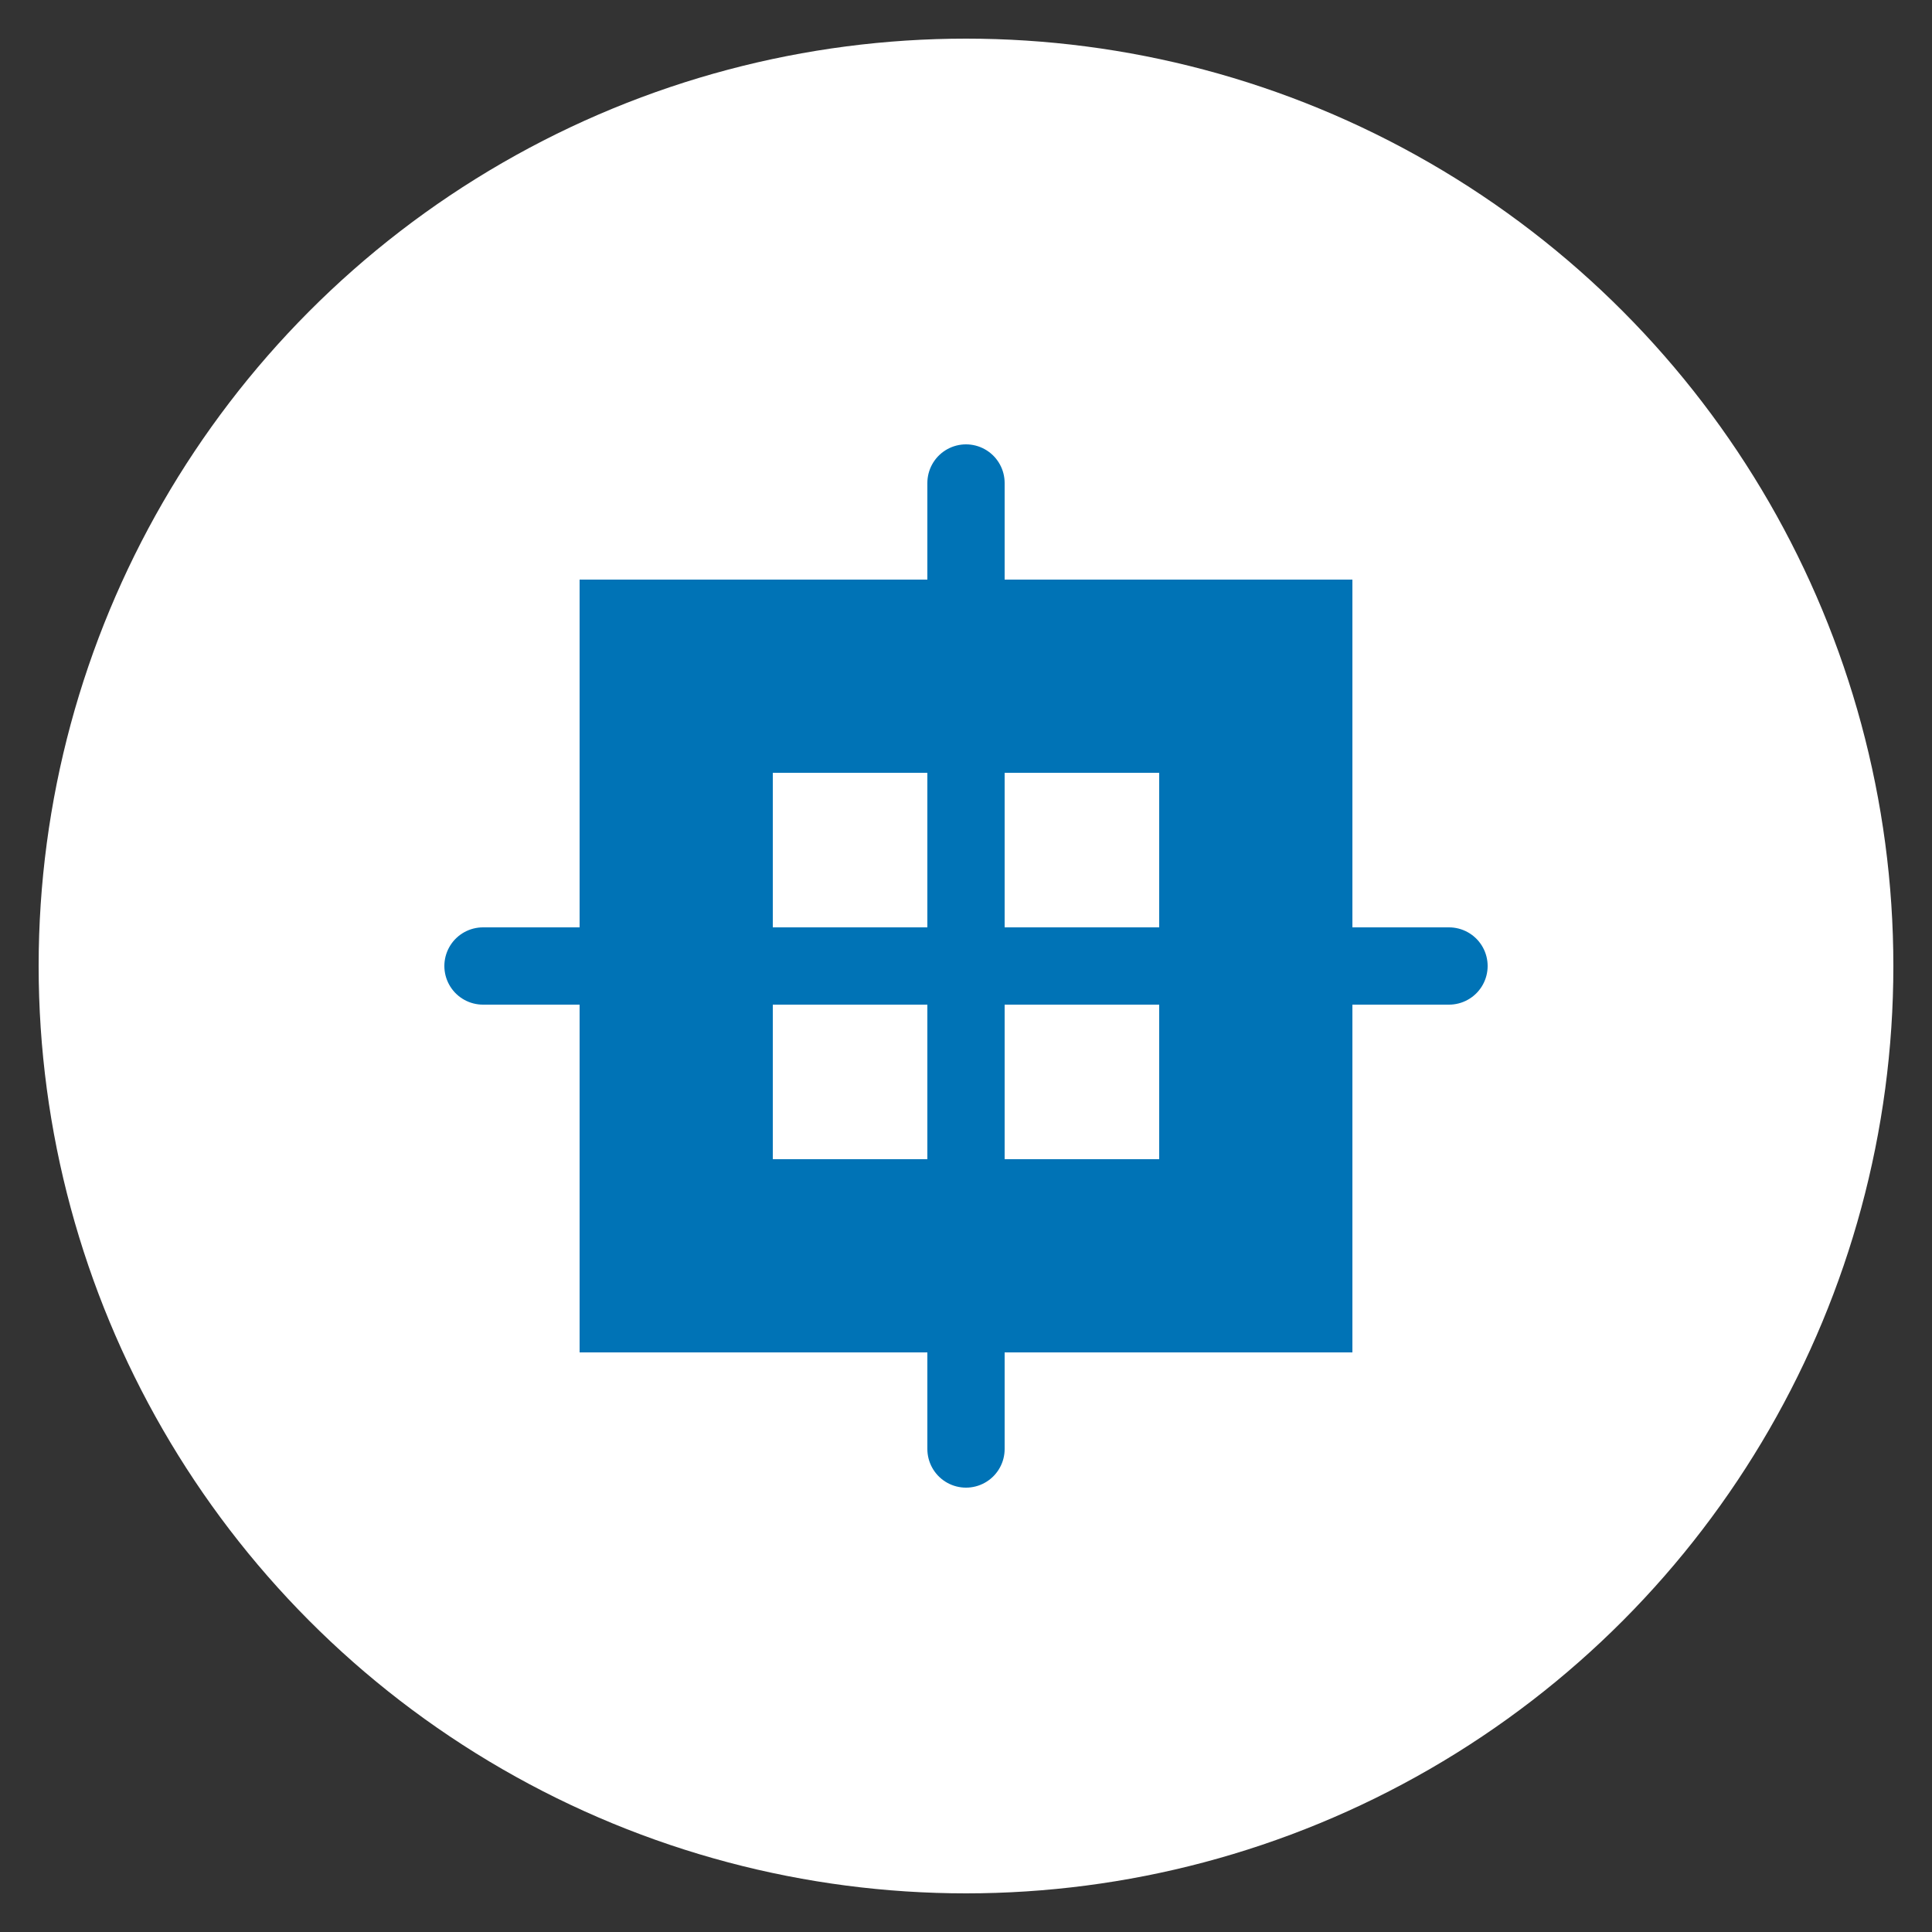 <svg width="100" height="100" viewBox="0 0 100 100" fill="none" xmlns="http://www.w3.org/2000/svg">
  <rect x="0" y="0" width="100" height="100" fill="#333333" stroke="none"/>
  <circle cx="50" cy="50" r="48" fill="white" />
  <path d="M30 30H70V70H30V30Z" fill="#0073B6" />
  <path d="M40 40H60V60H40V40Z" fill="white" />
  <path d="M25 50H75" stroke="#0073B6" stroke-width="4" stroke-linecap="round" />
  <path d="M50 25V75" stroke="#0073B6" stroke-width="4" stroke-linecap="round" />
</svg>